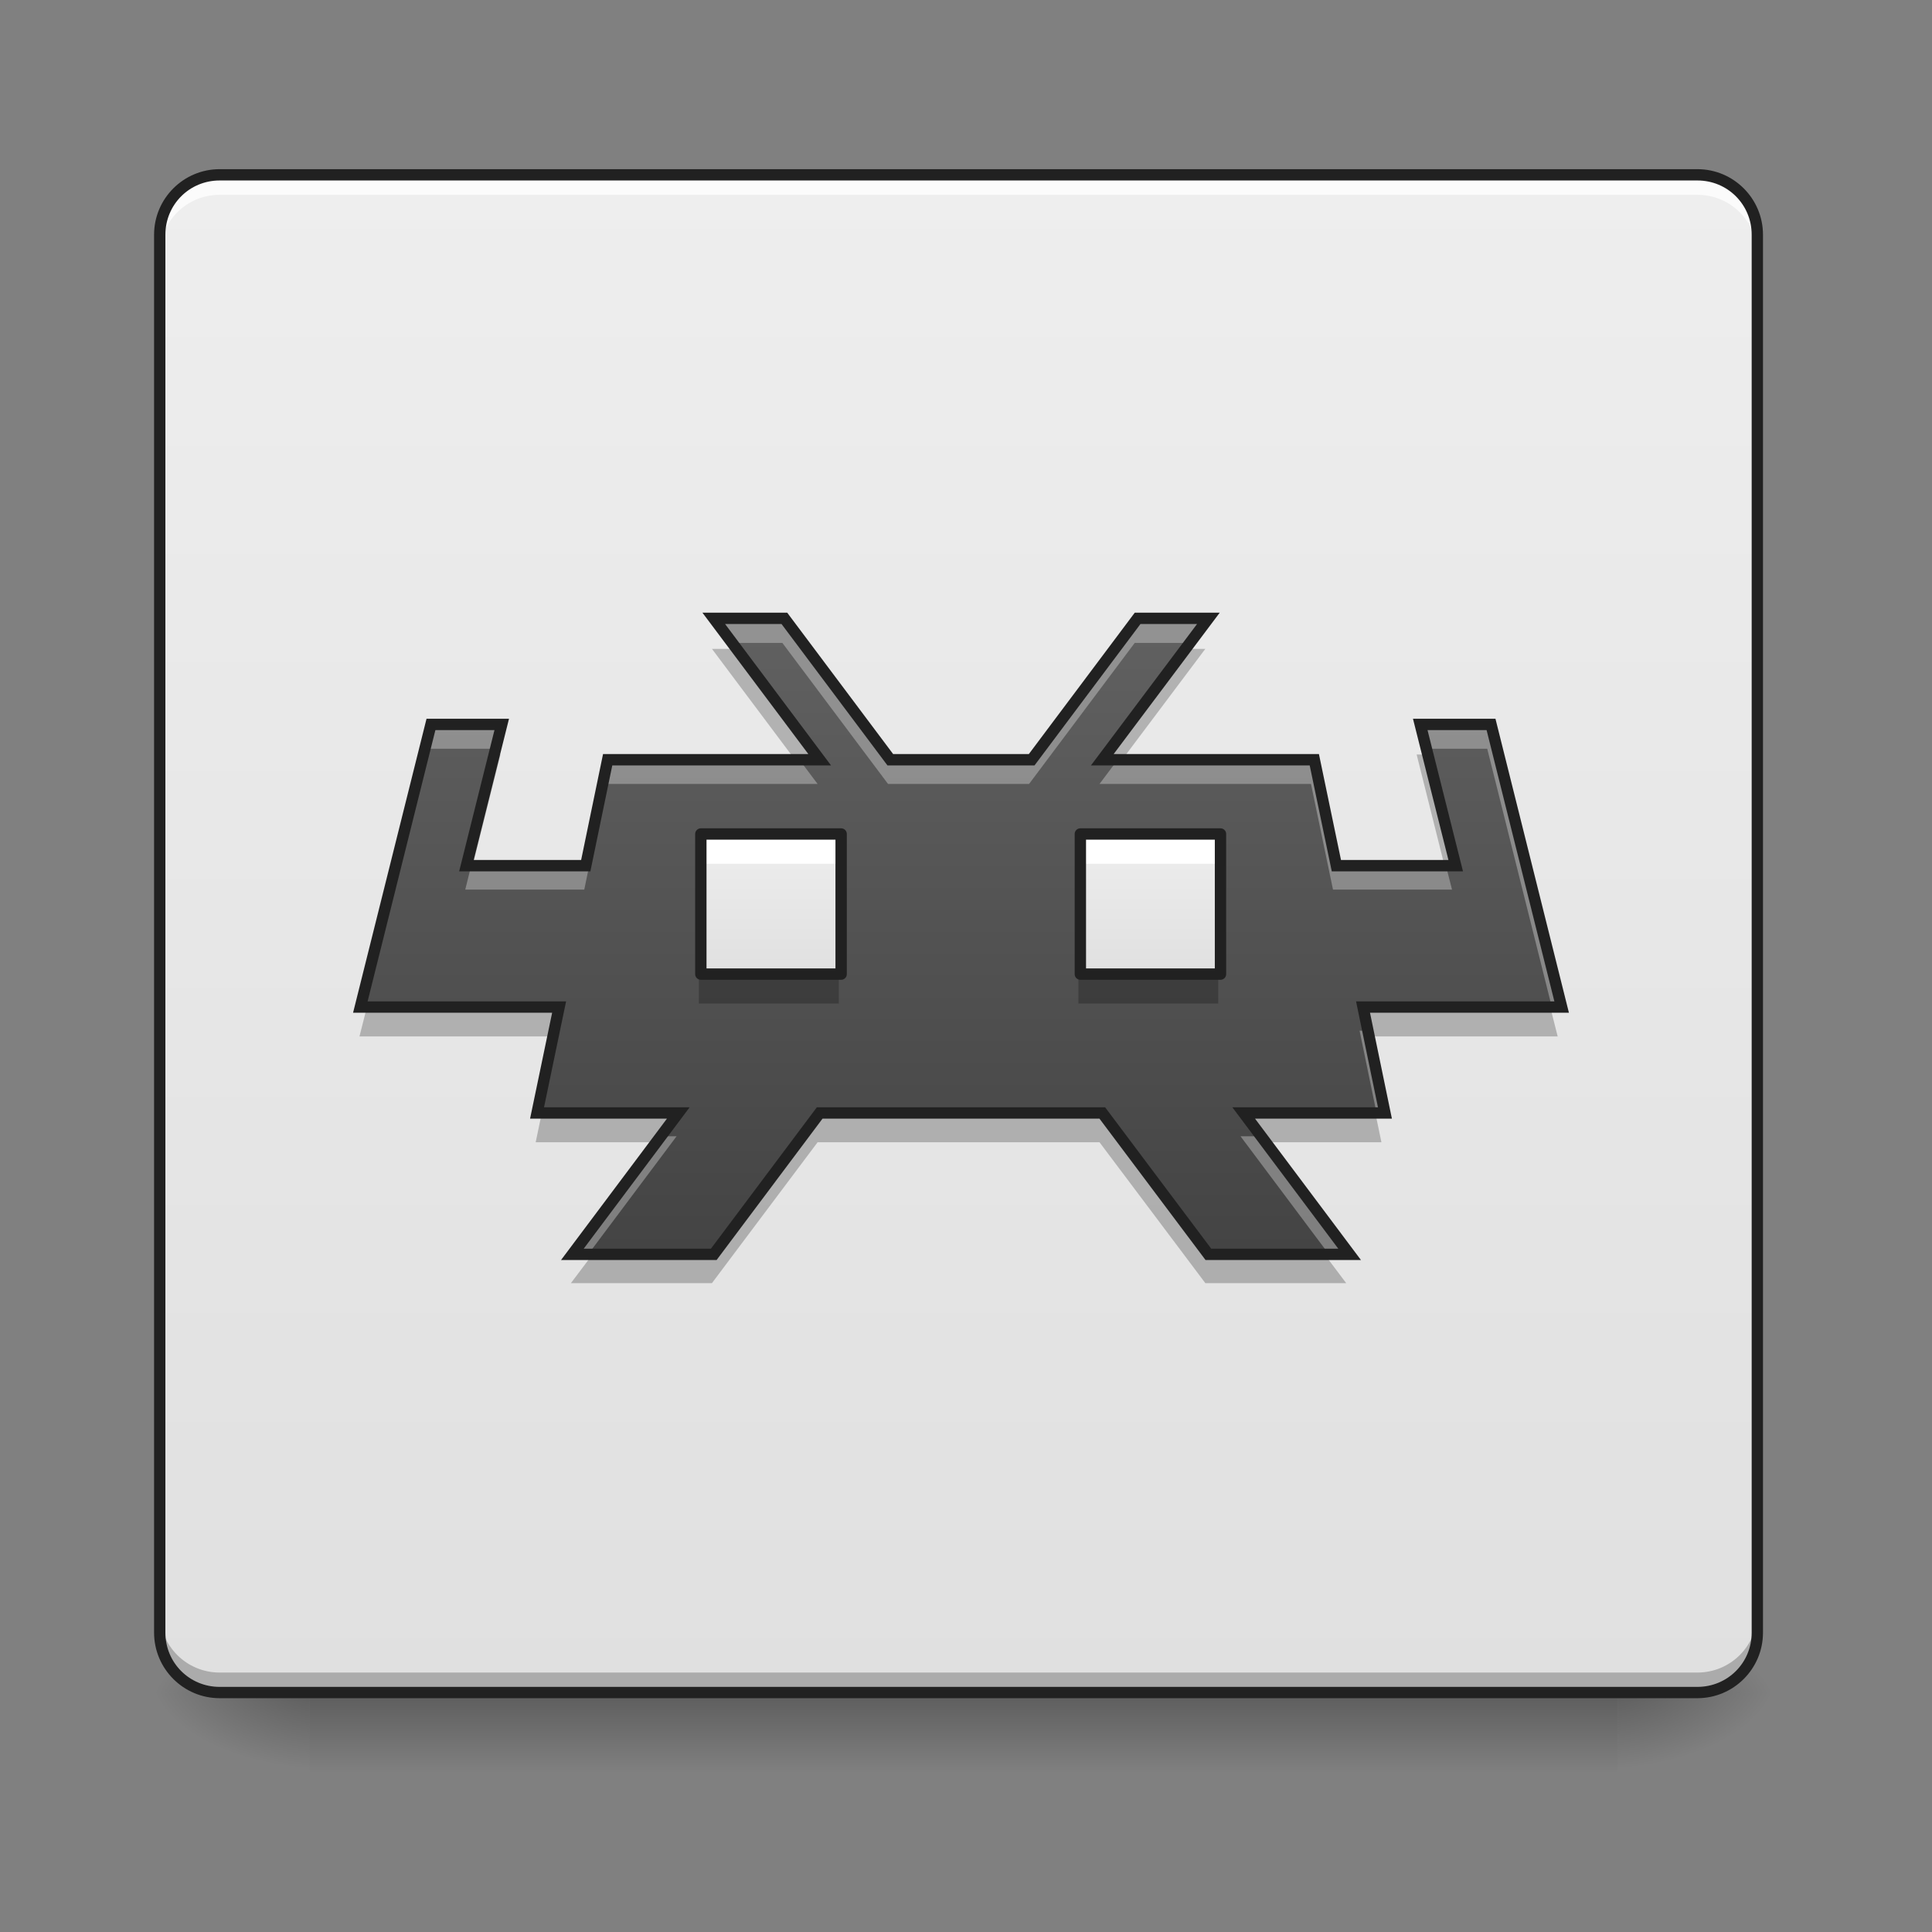 <svg height="48pt" viewBox="0 0 48 48" width="48pt" xmlns="http://www.w3.org/2000/svg" xmlns:xlink="http://www.w3.org/1999/xlink"><rect x="0" y="0" width="48" height="48" fill="#808080" stroke="none"/><linearGradient id="a" gradientUnits="userSpaceOnUse" x1="23.815" x2="23.815" y1="42.051" y2="44.035"><stop offset="0" stop-opacity=".275"/><stop offset="1" stop-opacity="0"/></linearGradient><linearGradient id="b"><stop offset="0" stop-opacity=".314"/><stop offset=".222" stop-opacity=".275"/><stop offset="1" stop-opacity="0"/></linearGradient><radialGradient id="c" cx="450.909" cy="189.579" gradientTransform="matrix(0 -.117 -.211 -0 79.684 95.393)" gradientUnits="userSpaceOnUse" r="21.167" xlink:href="#b"/><radialGradient id="d" cx="450.909" cy="189.579" gradientTransform="matrix(-0 .117 .211 0 -31.807 -11.291)" gradientUnits="userSpaceOnUse" r="21.167" xlink:href="#b"/><radialGradient id="e" cx="450.909" cy="189.579" gradientTransform="matrix(-0 -.117 .211 -0 -31.807 95.393)" gradientUnits="userSpaceOnUse" r="21.167" xlink:href="#b"/><radialGradient id="f" cx="450.909" cy="189.579" gradientTransform="matrix(0 .117 -.211 0 79.684 -11.291)" gradientUnits="userSpaceOnUse" r="21.167" xlink:href="#b"/><linearGradient id="g"><stop offset="0" stop-color="#e0e0e0"/><stop offset="1" stop-color="#eee"/></linearGradient><linearGradient id="h" gradientUnits="userSpaceOnUse" x1="23.815" x2="23.815" xlink:href="#g" y1="42.051" y2="4.344"/><linearGradient id="i" gradientUnits="userSpaceOnUse" x1="23.815" x2="23.815" y1="32.128" y2="15.259"><stop offset="0" stop-color="#424242"/><stop offset="1" stop-color="#616161"/></linearGradient><linearGradient id="j" gradientUnits="userSpaceOnUse" x1="19.35" x2="19.35" xlink:href="#g" y1="24.19" y2="20.717"/><linearGradient id="k" gradientUnits="userSpaceOnUse" x1="28.776" x2="28.776" xlink:href="#g" y1="24.19" y2="20.717"/><path d="m7.691 42.051h32.496v1.984h-32.496zm0 0" fill="url(#a)"/><path d="m40.188 42.051h3.969v-1.984h-3.969zm0 0" fill="url(#c)"/><path d="m7.691 42.051h-3.969v1.984h3.969zm0 0" fill="url(#d)"/><path d="m7.691 42.051h-3.969v-1.984h3.969zm0 0" fill="url(#e)"/><path d="m40.188 42.051h3.969v1.984h-3.969zm0 0" fill="url(#f)"/><path d="m5.457 4.344h36.715c.82 0 1.488.668 1.488 1.488v34.73c0 .82-.668 1.488-1.488 1.488h-36.715c-.82 0-1.488-.668-1.488-1.488v-34.73c0-.82.668-1.488 1.488-1.488zm0 0" fill="url(#h)"/><path d="m3.969 40.066v.496c0 .824.664 1.488 1.488 1.488h36.715c.824 0 1.488-.664 1.488-1.488v-.496c0 .824-.664 1.488-1.488 1.488h-36.715c-.824 0-1.488-.664-1.488-1.488zm0 0" fill-opacity=".235"/><path d="m5.457 4.344c-.824 0-1.488.664-1.488 1.488v.496c0-.824.664-1.488 1.488-1.488h36.715c.824 0 1.488.664 1.488 1.488v-.496c0-.824-.664-1.488-1.488-1.488zm0 0" fill="#fff" fill-opacity=".784"/><path d="m5.457 4.203c-.898 0-1.629.73-1.629 1.629v34.73c0 .898.73 1.629 1.629 1.629h36.715c.898 0 1.629-.73 1.629-1.629v-34.73c0-.898-.73-1.629-1.629-1.629zm0 .281h36.715c.75 0 1.348.598 1.348 1.348v34.73c0 .75-.598 1.348-1.348 1.348h-36.715c-.75 0-1.348-.598-1.348-1.348v-34.73c0-.75.598-1.348 1.348-1.348zm0 0" fill="#212121"/><path d="m17.688 15.375 2.625 3.504h-5.254l-.543 2.625h-2.957l.875-3.5h-1.754l-1.75 7.004h4.926l-.547 2.625h3.5l-2.625 3.504h3.504l2.625-3.504h7.004l2.629 3.504h3.5l-2.625-3.504h3.5l-.543-2.625h4.922l-1.75-7.004h-1.754l.879 3.5h-2.957l-.547-2.625h-5.254l2.629-3.504h-1.754l-2.625 3.504h-3.504l-2.625-3.504zm0 0" fill="url(#i)"/><path d="m17.688 15.375.445.598h1.305l2.625 3.504h3.504l2.625-3.504h1.305l.449-.598h-1.754l-2.625 3.504h-3.504l-2.625-3.504zm-7.008 2.629-1.75 7.004h.152l1.598-6.406h1.602l.152-.598zm24.516 0 .152.598h1.602l1.602 6.406h.148l-1.75-7.004zm-20.137.875-.543 2.625h-2.809l-.148.598h2.957l.543-2.625h5.254l-.449-.598zm12.707 0-.449.598h5.254l.547 2.625h2.957l-.152-.598h-2.805l-.547-2.625zm-14.035 6.727-.422 2.027h.125l.422-2.027zm20.047 0 .418 2.027h.125l-.422-2.027zm-17.414 2.625-2.18 2.906h.449l2.176-2.906zm14.457 0 2.176 2.906h.449l-2.176-2.906zm0 0" fill="#fff" fill-opacity=".314"/><path d="m17.688 16.121 2.16 2.883h.465l-2.16-2.883zm11.789 0-2.16 2.883h.465l2.164-2.883zm-17.199 2.625-.719 2.883h.152l.723-2.883zm22.918 0 .723 2.883h.156l-.723-2.883zm-26.109 6.387-.156.617h4.797l.129-.617zm24.691 0 .129.617h4.793l-.156-.617zm-20.34 2.625-.129.621h3.035l.465-.621zm6.875 0-2.625 3.504h-3.039l-.465.617h3.504l2.625-3.5h7.004l2.629 3.5h3.5l-.465-.617h-3.035l-2.629-3.504zm10.508 0 .465.621h3.035l-.129-.621zm0 0" fill-opacity=".235"/><path d="m188.649-51.016 27.997 37.371h-56.036l-5.791 27.997h-31.539l9.332-37.33h-18.707l-18.665 74.701h52.537l-5.833 27.997h37.33l-27.997 37.371h37.371l27.997-37.371h74.701l28.039 37.371h37.33l-27.997-37.371h37.33l-5.791-27.997h52.495l-18.665-74.701h-18.707l9.374 37.33h-31.539l-5.833-27.997h-56.036l28.039-37.371h-18.707l-27.997 37.371h-37.371l-27.997-37.371zm0 0" fill="none" stroke="#212121" stroke-width="3" transform="matrix(.094 0 0 .094 0 20.158)"/><path d="m17.363 20.719h3.477v3.473h-3.477zm0 0" fill="url(#j)"/><path d="m17.363 20.719v.742h3.477v-.742zm0 0" fill="#fff"/><path d="m17.363 24.191v.742h3.477v-.742zm0 0" fill-opacity=".235"/><path d="m201.066 5.979h37.08v37.038h-37.08zm0 0" fill="none" stroke="#212121" stroke-linecap="round" stroke-linejoin="round" stroke-width="3" transform="matrix(.094 0 0 .094 -1.488 20.158)"/><path d="m26.793 20.719h3.473v3.473h-3.473zm0 0" fill="url(#k)"/><path d="m26.793 20.719v.742h3.473v-.742zm0 0" fill="#fff"/><path d="m26.793 24.191v.742h3.473v-.742zm0 0" fill-opacity=".235"/><path d="m201.098 5.979h37.038v37.038h-37.038zm0 0" fill="none" stroke="#212121" stroke-linecap="round" stroke-linejoin="round" stroke-width="3" transform="matrix(.094 0 0 .094 7.938 20.158)"/></svg>